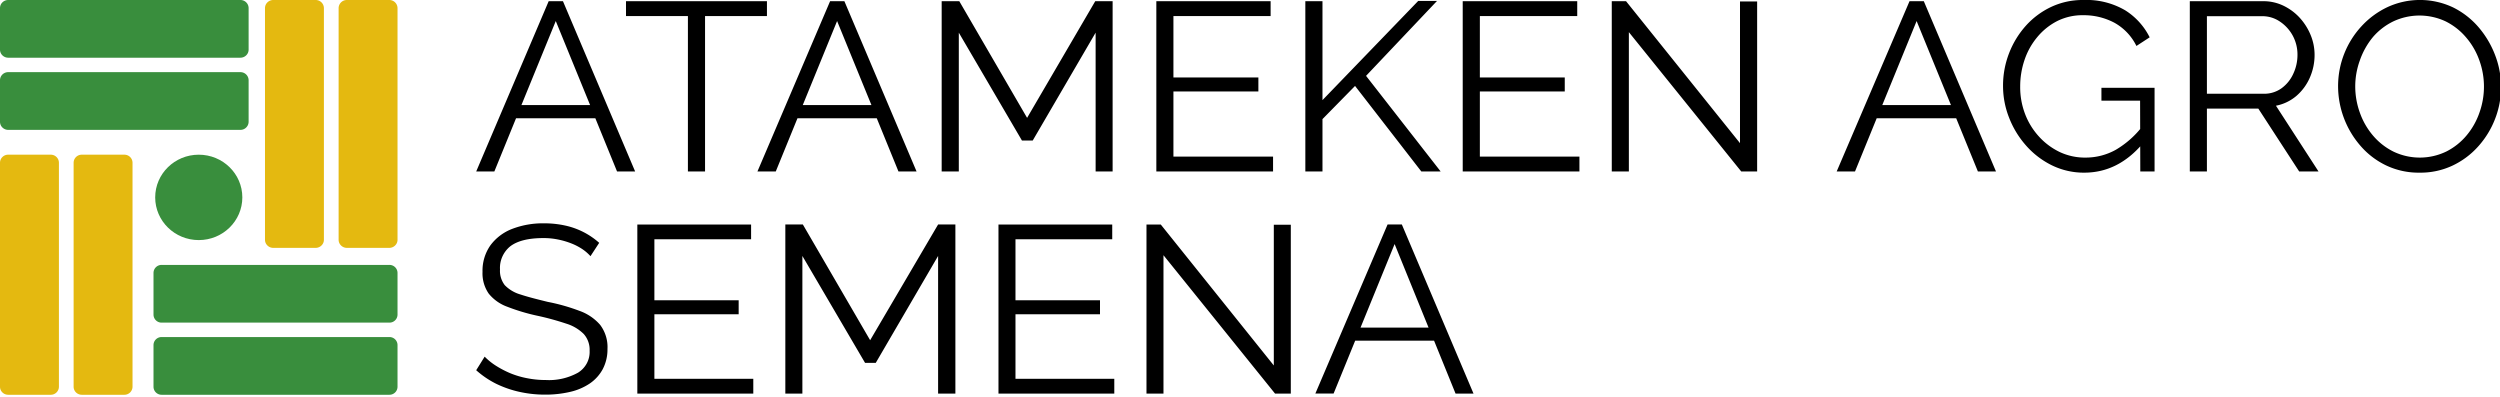 <svg width="208" height="33" fill="none" xmlns="http://www.w3.org/2000/svg"><g clip-path="url(#clip0_1_175)"><path d="M20 0H.685C.307 0 0 .3 0 .672V4.13c0 .37.307.671.685.671H20c.378 0 .685-.3.685-.671V.67A.679.679 0 0020 0zm0 6.002H.685c-.378 0-.685.3-.685.672v3.459c0 .371.307.672.685.672H20a.679.679 0 00.685-.672v-3.46a.679.679 0 00-.685-.67z" fill="#398E3D"/><path d="M33.074 19.948V.676a.683.683 0 00-.69-.676h-3.521a.683.683 0 00-.69.676v19.271c0 .374.309.676.69.676h3.522c.38 0 .69-.302.69-.675zm-6.125 0V.676a.683.683 0 00-.69-.676h-3.522c-.38 0-.69.302-.69.676v19.272c0 .373.31.675.69.675h3.522c.381 0 .69-.302.69-.675z" fill="#E4B910"/><path d="M13.45 32.845h18.947a.67.67 0 00.677-.664v-3.475a.67.67 0 00-.677-.664H13.45a.67.67 0 00-.678.664v3.475a.67.67 0 00.678.664zm0-6.002h18.947a.67.67 0 00.677-.664v-3.475a.67.67 0 00-.677-.664H13.45a.67.67 0 00-.678.664v3.475a.67.67 0 00.678.664z" fill="#398E3D"/><path d="M0 13.538v18.639c0 .369.305.668.681.668H4.22a.675.675 0 00.682-.668v-18.64a.675.675 0 00-.682-.667H.681a.675.675 0 00-.681.668zm6.125 0v18.639c0 .369.305.668.681.668h3.538a.675.675 0 00.682-.668v-18.64a.675.675 0 00-.682-.667H6.806a.675.675 0 00-.681.668z" fill="#E4B910"/><path d="M16.537 19.975c2.002 0 3.625-1.59 3.625-3.553 0-1.961-1.623-3.552-3.625-3.552s-3.625 1.59-3.625 3.553c0 1.961 1.623 3.552 3.625 3.552z" fill="#398E3D"/><path d="M45.65.1h1.188l6.006 14.168h-1.505l-1.807-4.43h-6.597l-1.806 4.43h-1.51L45.65.1zm3.446 8.64L46.24 1.75l-2.857 6.99h5.713zM63.81 1.335h-5.15v12.932h-1.426V1.335h-5.151V.101H63.81v1.234zM69.064.1h1.189l6.006 14.168h-1.506l-1.806-4.43H66.35l-1.807 4.43h-1.525L69.064.1zm3.439 8.64l-2.857-6.99-2.856 6.99h5.713zm18.653 5.528V2.717l-5.234 8.976h-.895l-5.254-8.976v11.55h-1.426V.1h1.466l5.641 9.706L91.124.1h1.446v14.166h-1.414zm14.762-1.238v1.238h-9.711V.1h9.509v1.234h-8.087v5.11h7.068v1.164h-7.068v5.42h8.289zm2.686 1.238V.1h1.426v8.23l7.963-8.25h1.565l-5.903 6.232 6.208 7.955h-1.608L112.74 7.15l-2.71 2.76v4.357h-1.426zm22.804-1.238v1.238h-9.71V.1h9.528v1.234h-8.102v5.11h7.064v1.164h-7.064v5.42h8.284zm4.113-10.355v11.593h-1.422V.1h1.188l9.481 11.81V.12h1.426v14.146h-1.323l-9.35-11.592zM158.872.1h1.189l6.006 14.168h-1.505l-1.807-4.43h-6.613l-1.806 4.43h-1.525L158.872.1zm3.447 8.64l-2.856-6.99-2.857 6.99h5.713zm11.097 5.625a6.046 6.046 0 01-2.69-.606 6.93 6.93 0 01-2.155-1.646 7.658 7.658 0 01-1.418-2.33 7.175 7.175 0 01-.5-2.632 7.437 7.437 0 01.5-2.717 7.43 7.43 0 011.394-2.287 6.63 6.63 0 012.12-1.576A6.162 6.162 0 01173.333 0a6.387 6.387 0 013.483.858 5.6 5.6 0 012.036 2.248l-1.101.718a4.444 4.444 0 00-1.85-1.941 5.433 5.433 0 00-2.588-.617 4.677 4.677 0 00-2.159.489 5.254 5.254 0 00-1.668 1.35A5.855 5.855 0 00168.436 5a6.822 6.822 0 00-.356 2.194 6.23 6.23 0 00.396 2.263c.261.7.655 1.344 1.161 1.899.487.54 1.078.98 1.739 1.296a4.92 4.92 0 002.155.459 5.13 5.13 0 002.504-.649 7.742 7.742 0 002.251-2.007v1.475c-1.374 1.623-2.997 2.435-4.87 2.435zm4.64-5.987h-3.217V7.303h4.421v6.965h-1.188l-.016-5.89zm4.136 5.89V.1h6.106a3.834 3.834 0 011.711.388c.513.251.972.596 1.351 1.017.381.425.684.91.896 1.437.208.511.315 1.057.317 1.607a4.678 4.678 0 01-.397 1.914 4.24 4.24 0 01-1.117 1.518 3.711 3.711 0 01-1.7.815l3.542 5.47h-1.608l-3.399-5.229h-4.279v5.23h-1.423zm1.423-6.468h4.726a2.469 2.469 0 001.486-.458c.426-.313.762-.73.975-1.208a3.665 3.665 0 00.348-1.584 3.292 3.292 0 00-.396-1.588 3.299 3.299 0 00-1.062-1.164 2.562 2.562 0 00-1.474-.45h-4.603V7.8zm17.693 6.565a6.28 6.28 0 01-2.773-.598 6.561 6.561 0 01-2.136-1.627 7.578 7.578 0 01-1.87-4.958 7.334 7.334 0 011.946-4.996A6.967 6.967 0 01198.642.59a6.448 6.448 0 015.455.027 6.73 6.73 0 012.128 1.658 7.86 7.86 0 011.375 2.33 7.354 7.354 0 01.359 4.003 7.432 7.432 0 01-1.805 3.61 6.688 6.688 0 01-2.156 1.584 6.26 6.26 0 01-2.69.563zm-5.352-7.183c0 .759.134 1.511.396 2.225.247.692.62 1.334 1.101 1.895a5.34 5.34 0 001.7 1.32 5.073 5.073 0 004.398-.024 5.315 5.315 0 001.676-1.34 5.987 5.987 0 001.069-1.905 6.412 6.412 0 00-.028-4.368 5.962 5.962 0 00-1.109-1.895 5.336 5.336 0 00-1.7-1.32 5.124 5.124 0 00-4.358.02c-.65.32-1.226.767-1.691 1.316a6.275 6.275 0 00-1.078 1.941 6.328 6.328 0 00-.376 2.135zM49.128 21.314a3.65 3.65 0 00-.706-.606 4.852 4.852 0 00-.91-.465 6.47 6.47 0 00-1.082-.315 5.893 5.893 0 00-1.225-.12c-1.252 0-2.176.234-2.773.702-.28.234-.5.528-.645.86a2.288 2.288 0 00-.187 1.05c-.03.468.11.93.396 1.305.359.367.81.635 1.308.776.59.198 1.347.389 2.262.614.904.174 1.79.425 2.65.75a4.068 4.068 0 011.716 1.164c.434.58.65 1.289.61 2.007a3.52 3.52 0 01-.396 1.681 3.408 3.408 0 01-1.074 1.188 4.863 4.863 0 01-1.636.699 8.95 8.95 0 01-2.084.229 9.758 9.758 0 01-2.131-.23 8.732 8.732 0 01-1.934-.67 7.558 7.558 0 01-1.668-1.13l.705-1.13a5.2 5.2 0 00.92.745 8.1 8.1 0 001.188.625c.457.19.932.331 1.418.423a7.94 7.94 0 001.565.152 4.97 4.97 0 002.679-.614 2.05 2.05 0 00.732-.782 2 2 0 00.23-1.038 1.967 1.967 0 00-.487-1.394 3.517 3.517 0 00-1.454-.862c-.78-.26-1.573-.478-2.377-.652a16.305 16.305 0 01-2.528-.753 3.528 3.528 0 01-1.549-1.095 2.96 2.96 0 01-.515-1.813 3.658 3.658 0 01.658-2.205 4.064 4.064 0 011.81-1.367 7.103 7.103 0 012.647-.462 7.986 7.986 0 011.77.186 6.238 6.238 0 012.822 1.437l-.725 1.11zm13.546 10.203v1.23h-9.648V18.679h9.465v1.227h-8.046v5.074h7.012v1.165h-7.012v5.373h8.229zm15.376 1.231V21.295l-5.186 8.894h-.892l-5.214-8.894v11.453H65.34v-14.07h1.458l5.598 9.628 5.654-9.628h1.438v14.07H78.05zm14.659-1.231v1.23h-9.636V18.679h9.465v1.227h-8.05v5.074h7.032v1.165h-7.032v5.373h8.22zm4.092-10.284v11.515h-1.414v-14.07h1.188l9.406 11.729v-11.71h1.414v14.05h-1.311l-9.283-11.514zm18.645-2.555h1.188l5.963 14.07h-1.494l-1.79-4.407h-6.561l-1.795 4.399h-1.518l6.007-14.062zm3.411 8.58l-2.825-6.953-2.837 6.953h5.662z" fill="#000"/></g><defs><clipPath id="clip0_1_175"><path fill="#fff" d="M0 0h208v33H0z"/></clipPath></defs></svg>